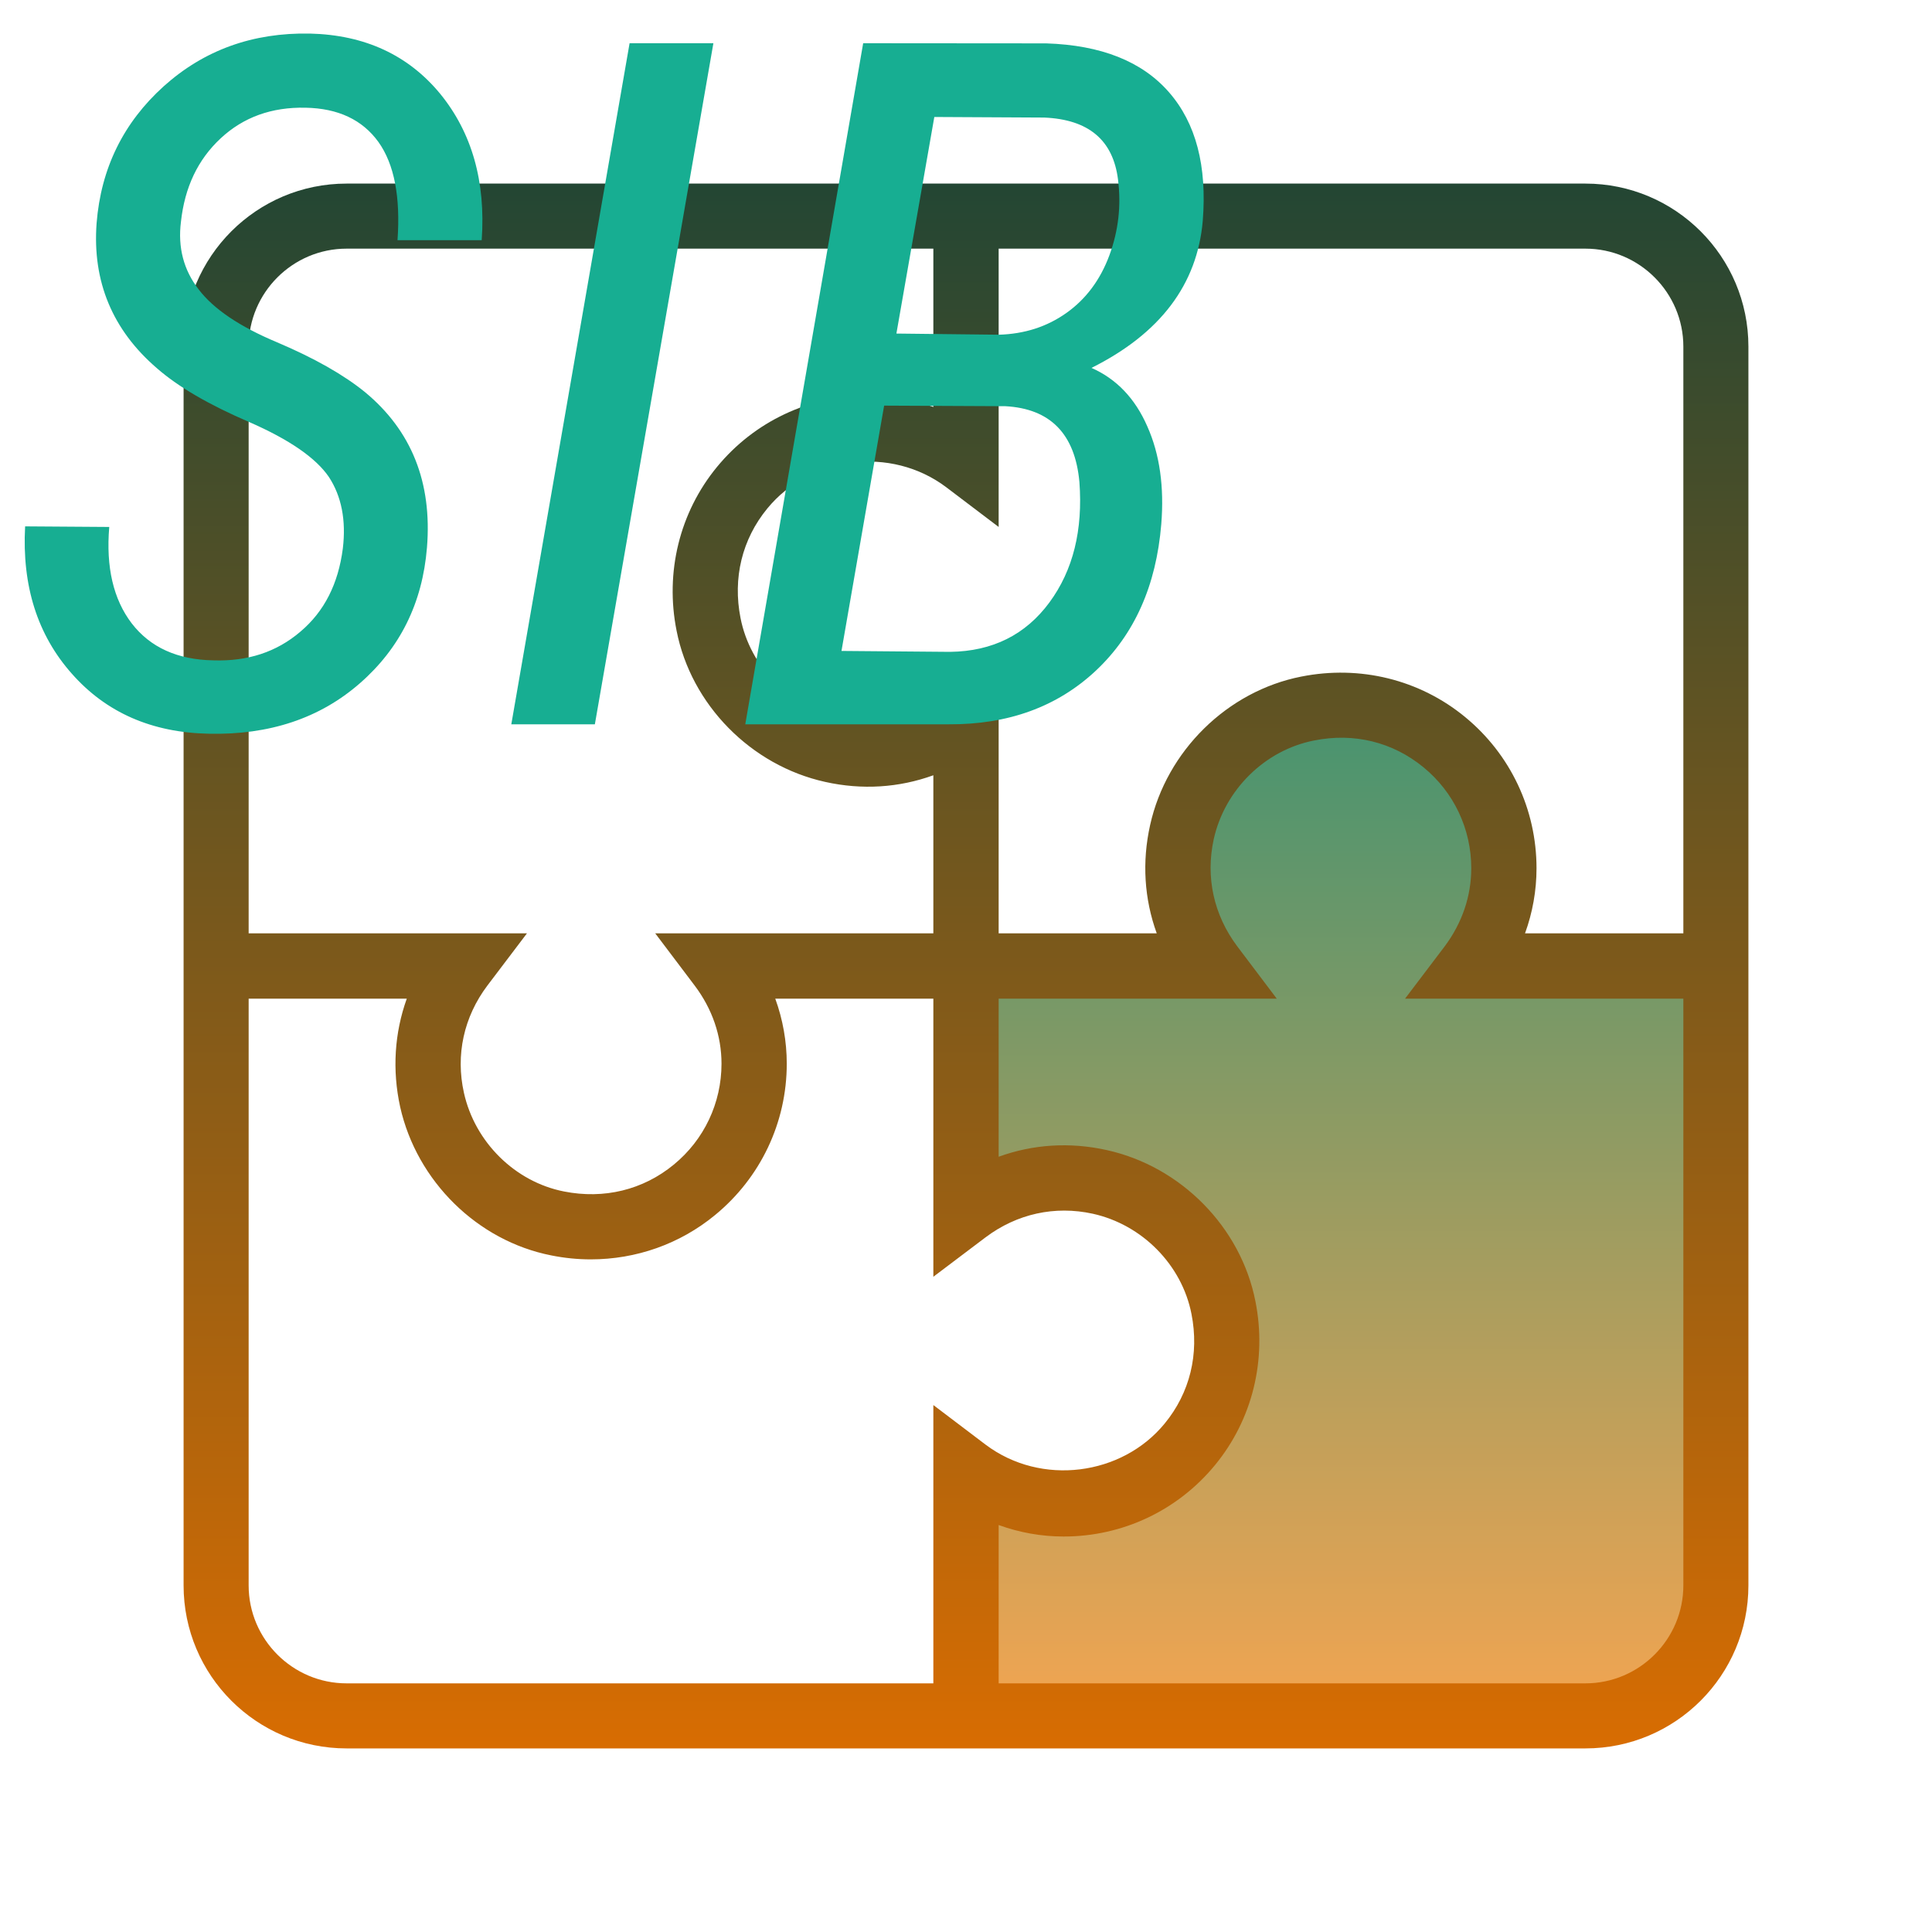 <?xml version="1.0" encoding="UTF-8"?>
<svg xmlns="http://www.w3.org/2000/svg" width="40pt" height="40pt" viewBox="0 0 40 40" version="1.1">
<defs>
<linearGradient id="linear0" gradientUnits="userSpaceOnUse" x1="116.906" y1="61.812" x2="116.906" y2="154.074" gradientTransform="matrix(0.251,0,0,0.251,-1.6,-1.6)">
<stop offset="0" style="stop-color:rgb(25.098%,57.647%,44.314%);stop-opacity:1;"/>
<stop offset="1" style="stop-color:rgb(100%,65.098%,30.98%);stop-opacity:1;"/>
</linearGradient>
<linearGradient id="linear1" gradientUnits="userSpaceOnUse" x1="86" y1="17.918" x2="86" y2="155.026" gradientTransform="matrix(0.251,0,0,0.251,-1.6,-1.6)">
<stop offset="0" style="stop-color:rgb(11.765%,27.059%,20.784%);stop-opacity:1;"/>
<stop offset="1" style="stop-color:rgb(87.059%,43.137%,0%);stop-opacity:1;"/>
</linearGradient>
</defs>
<g id="surface860437">
<path style=" stroke:none;fill-rule:nonzero;fill:url(#linear0);" d="M 30.445 20 C 30.875 19.434 31.137 18.738 31.137 17.977 C 31.137 16.109 29.625 14.602 27.762 14.602 C 25.898 14.602 24.387 16.109 24.387 17.977 C 24.387 18.738 24.652 19.434 25.078 20 L 20 20 L 20 25.398 C 20.559 24.977 21.262 24.727 22.023 24.727 C 23.887 24.727 25.398 26.238 25.398 28.102 C 25.398 29.965 23.887 31.477 22.023 31.477 C 21.262 31.477 20.559 31.227 20 30.801 L 20 35.523 L 32.469 35.523 C 34.156 35.523 35.523 34.156 35.523 32.469 L 35.523 20 Z M 30.445 20 "/>
<path style=" stroke:none;fill-rule:nonzero;fill:url(#linear1);" d="M 32.824 3.801 L 7.176 3.801 C 5.312 3.801 3.801 5.312 3.801 7.176 L 3.801 32.824 C 3.801 34.688 5.312 36.199 7.176 36.199 L 32.824 36.199 C 34.688 36.199 36.199 34.688 36.199 32.824 L 36.199 7.176 C 36.199 5.312 34.688 3.801 32.824 3.801 Z M 5.148 7.176 C 5.148 6.059 6.059 5.148 7.176 5.148 L 19.324 5.148 L 19.324 8.426 C 18.895 8.27 18.438 8.188 17.977 8.188 C 16.758 8.188 15.617 8.727 14.844 9.668 C 14.07 10.609 13.766 11.848 14.008 13.059 C 14.309 14.59 15.547 15.848 17.082 16.188 C 17.848 16.359 18.613 16.309 19.324 16.051 L 19.324 19.324 L 13.566 19.324 L 14.383 20.406 C 14.746 20.887 14.938 21.445 14.938 22.023 C 14.938 22.836 14.578 23.598 13.949 24.113 C 13.312 24.637 12.504 24.832 11.676 24.668 C 10.664 24.469 9.832 23.648 9.605 22.625 C 9.43 21.84 9.602 21.055 10.09 20.406 L 10.91 19.324 L 5.148 19.324 Z M 19.324 34.852 L 7.176 34.852 C 6.059 34.852 5.148 33.941 5.148 32.824 L 5.148 20.676 L 8.422 20.676 C 8.168 21.383 8.117 22.152 8.285 22.918 C 8.629 24.453 9.883 25.691 11.414 25.992 C 11.688 26.047 11.961 26.074 12.23 26.074 C 13.168 26.074 14.074 25.758 14.805 25.156 C 15.746 24.383 16.289 23.242 16.289 22.023 C 16.289 21.562 16.207 21.105 16.051 20.676 L 19.324 20.676 L 19.324 26.434 L 20.406 25.617 C 21.055 25.129 21.84 24.957 22.625 25.129 C 23.648 25.355 24.469 26.188 24.668 27.203 C 24.832 28.031 24.637 28.836 24.113 29.473 C 23.23 30.551 21.559 30.777 20.406 29.91 L 19.324 29.09 Z M 34.852 32.824 C 34.852 33.941 33.941 34.852 32.824 34.852 L 20.676 34.852 L 20.676 31.574 C 21.105 31.73 21.562 31.812 22.023 31.812 C 23.242 31.812 24.383 31.273 25.156 30.332 C 25.93 29.391 26.234 28.152 25.992 26.941 C 25.691 25.41 24.453 24.152 22.918 23.812 C 22.152 23.641 21.387 23.691 20.676 23.949 L 20.676 20.676 L 26.434 20.676 L 25.617 19.594 C 25.129 18.945 24.957 18.16 25.129 17.375 C 25.355 16.352 26.188 15.531 27.203 15.332 C 28.031 15.164 28.836 15.363 29.473 15.887 C 30.102 16.402 30.461 17.164 30.461 17.977 C 30.461 18.555 30.27 19.113 29.91 19.594 L 29.09 20.676 L 34.852 20.676 Z M 31.574 19.324 C 31.73 18.895 31.812 18.438 31.812 17.977 C 31.812 16.758 31.273 15.617 30.332 14.844 C 29.391 14.07 28.156 13.766 26.941 14.008 C 25.41 14.309 24.152 15.547 23.812 17.082 C 23.641 17.848 23.691 18.613 23.949 19.324 L 20.676 19.324 L 20.676 13.566 L 19.594 14.383 C 18.945 14.871 18.16 15.043 17.375 14.871 C 16.352 14.645 15.531 13.812 15.332 12.797 C 15.168 11.969 15.363 11.164 15.887 10.527 C 16.77 9.449 18.441 9.219 19.594 10.09 L 20.676 10.91 L 20.676 5.148 L 32.824 5.148 C 33.941 5.148 34.852 6.059 34.852 7.176 L 34.852 19.324 Z M 31.574 19.324 "/>
<path style=" stroke:none;fill-rule:nonzero;fill:rgb(9.02%,68.235%,57.255%);fill-opacity:1;" d="M 7.098 11.355 C 7.168 10.77 7.07 10.273 6.809 9.875 C 6.539 9.48 5.992 9.102 5.16 8.738 C 4.324 8.379 3.688 8.008 3.25 7.625 C 2.328 6.832 1.91 5.828 2 4.621 C 2.09 3.484 2.555 2.539 3.391 1.785 C 4.227 1.035 5.234 0.672 6.418 0.695 C 7.555 0.723 8.453 1.141 9.113 1.941 C 9.77 2.746 10.059 3.758 9.973 4.973 L 8.23 4.973 C 8.293 4.078 8.164 3.402 7.836 2.941 C 7.504 2.48 7 2.242 6.324 2.23 C 5.625 2.215 5.039 2.426 4.57 2.863 C 4.098 3.301 3.824 3.875 3.746 4.594 C 3.68 5.121 3.801 5.59 4.113 5.992 C 4.422 6.398 4.961 6.762 5.734 7.086 C 6.508 7.414 7.113 7.758 7.555 8.117 C 8.52 8.914 8.949 9.988 8.84 11.336 C 8.746 12.488 8.281 13.422 7.449 14.148 C 6.621 14.871 5.578 15.219 4.324 15.191 C 3.145 15.168 2.199 14.754 1.488 13.949 C 0.777 13.148 0.453 12.133 0.52 10.898 L 2.262 10.91 C 2.191 11.742 2.348 12.41 2.727 12.906 C 3.109 13.402 3.672 13.66 4.422 13.672 C 5.125 13.695 5.727 13.5 6.219 13.078 C 6.715 12.66 7.004 12.086 7.098 11.355 Z M 14.77 0.895 L 12.316 14.996 L 10.586 14.996 L 13.035 0.895 Z M 19.633 14.996 L 15.43 14.996 L 17.871 0.895 L 21.66 0.898 C 22.797 0.934 23.645 1.27 24.203 1.91 C 24.762 2.551 24.992 3.438 24.902 4.57 C 24.789 5.891 24.02 6.906 22.598 7.617 C 23.113 7.844 23.5 8.246 23.754 8.828 C 24.012 9.406 24.105 10.082 24.043 10.852 C 23.938 12.125 23.488 13.133 22.691 13.883 C 21.891 14.633 20.875 15.004 19.633 14.996 Z M 20.816 8.41 L 18.305 8.398 L 17.422 13.477 L 19.672 13.496 C 20.551 13.484 21.234 13.141 21.727 12.473 C 22.219 11.805 22.422 10.973 22.348 9.98 C 22.258 8.984 21.746 8.461 20.816 8.41 Z M 19.344 2.422 L 18.559 6.906 L 20.68 6.93 C 21.211 6.914 21.676 6.766 22.082 6.477 C 22.484 6.191 22.781 5.793 22.969 5.285 C 23.156 4.777 23.215 4.258 23.148 3.723 C 23.047 2.898 22.535 2.473 21.621 2.434 Z M 19.344 2.422 "/>
</g>
</svg>
